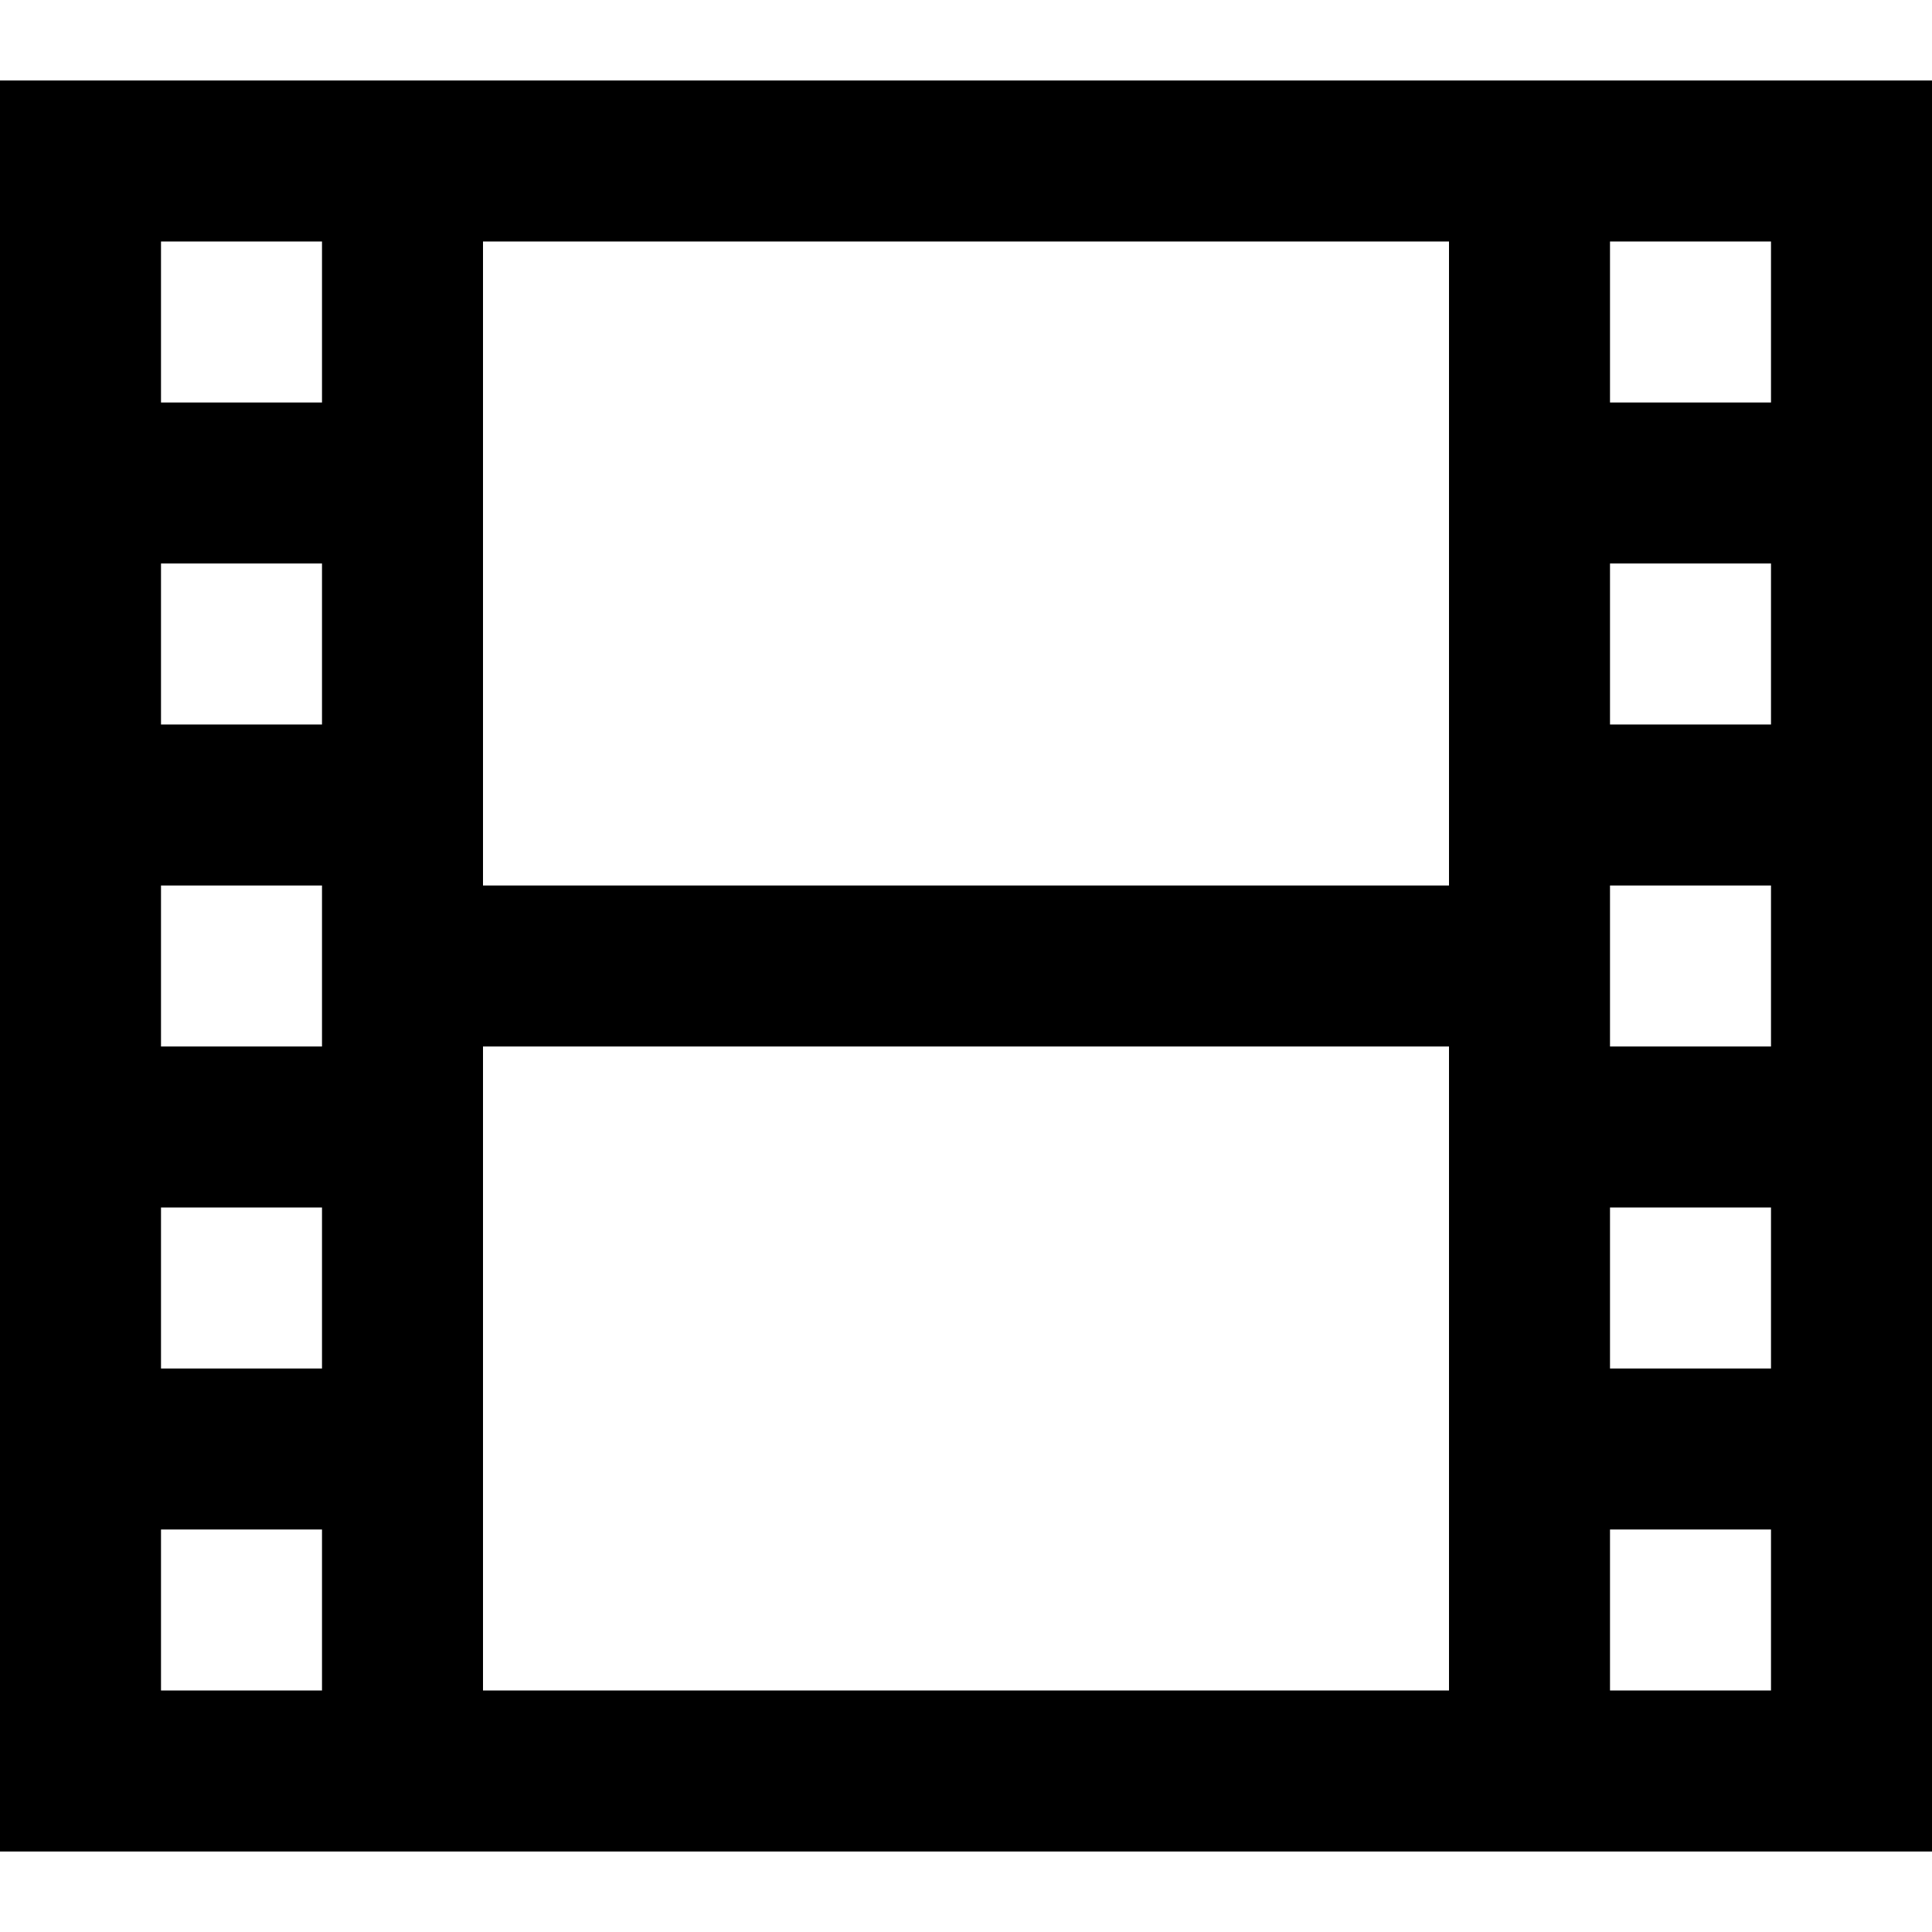 <svg xmlns="http://www.w3.org/2000/svg" width="24" height="24" viewBox="0 0 24 24"><path d="M0 1v22h24v-22h-24zm4 20h-2v-2h2v2zm0-4h-2v-2h2v2zm0-4h-2v-2h2v2zm0-4h-2v-2h2v2zm0-4h-2v-2h2v2zm14 16h-12v-8h12v8zm0-10h-12v-8h12v8zm4 10h-2v-2h2v2zm0-4h-2v-2h2v2zm0-4h-2v-2h2v2zm0-4h-2v-2h2v2zm0-4h-2v-2h2v2z"/></svg>
